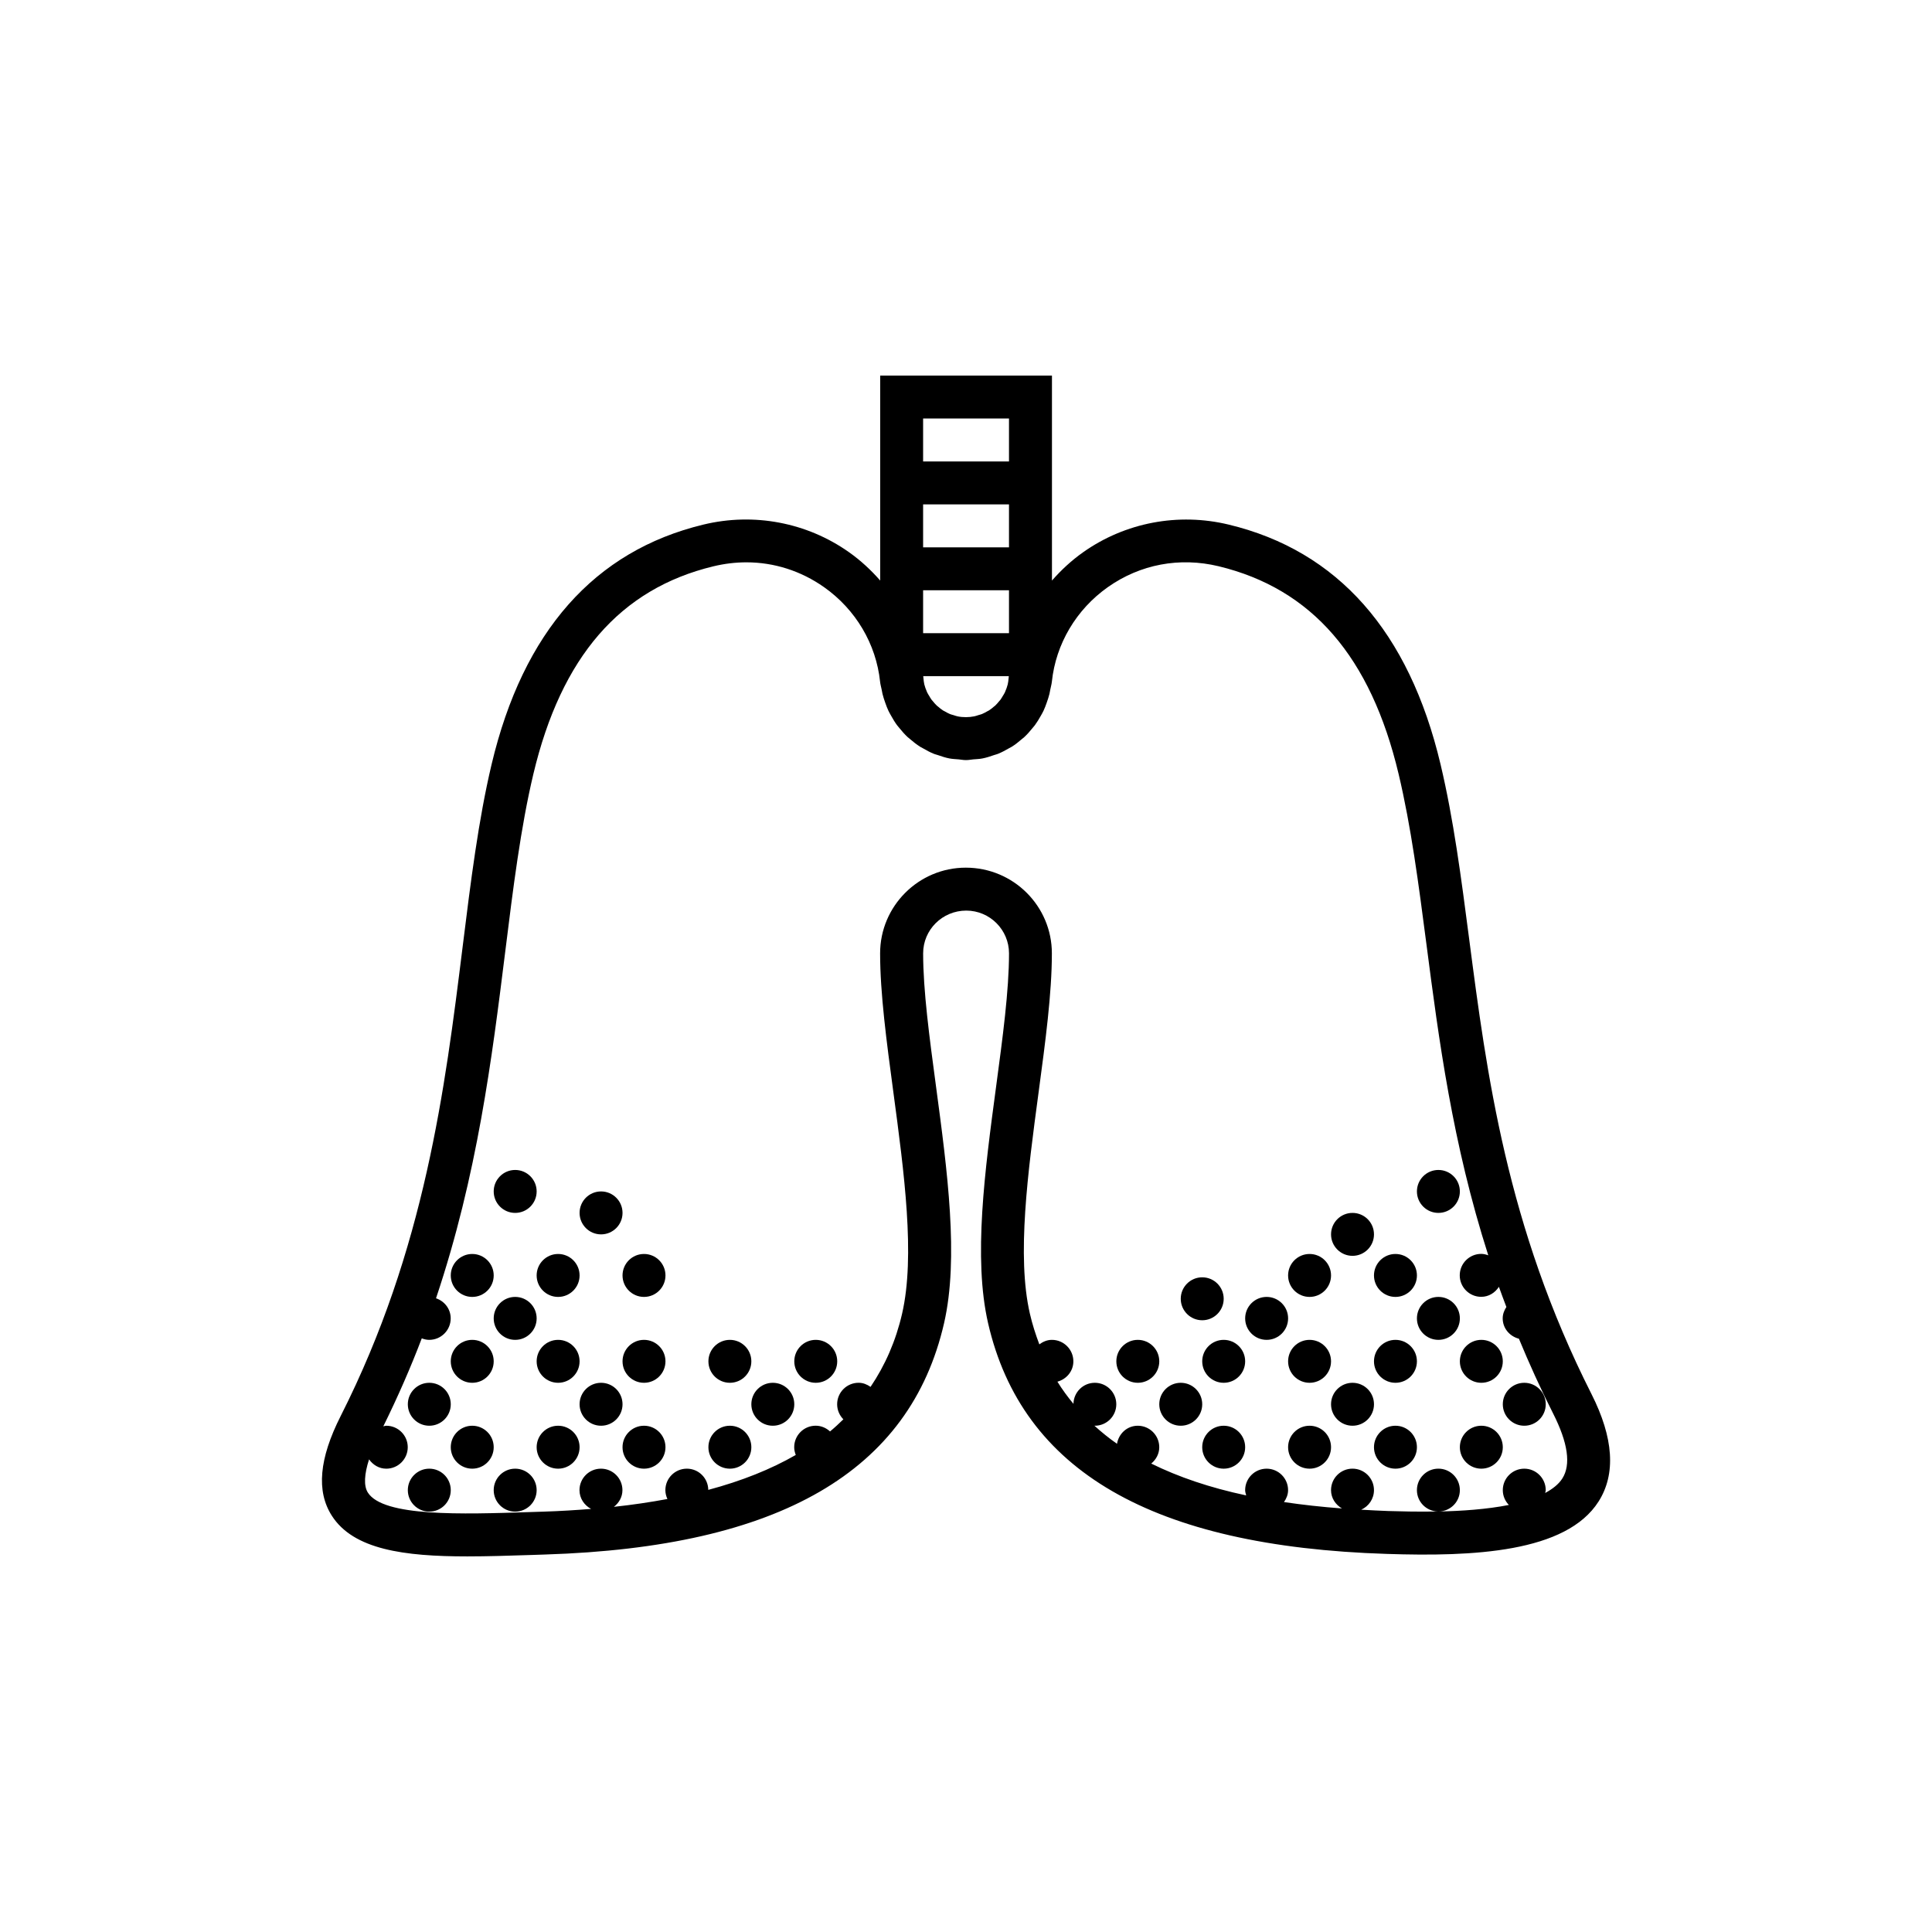 <?xml version="1.0" encoding="utf-8"?>
<!-- Generator: Adobe Illustrator 16.0.0, SVG Export Plug-In . SVG Version: 6.00 Build 0)  -->
<!DOCTYPE svg PUBLIC "-//W3C//DTD SVG 1.1//EN" "http://www.w3.org/Graphics/SVG/1.1/DTD/svg11.dtd">
<svg version="1.1" id="Capa_1" xmlns="http://www.w3.org/2000/svg" xmlns:xlink="http://www.w3.org/1999/xlink" x="0px" y="0px"
	 width="350px" height="350px" viewBox="0 0 350 350" enable-background="new 0 0 350 350" xml:space="preserve">
<g>
	<circle cx="245.021" cy="223.618" r="3.889"/>
	<circle cx="260.579" cy="215.839" r="3.89"/>
	<circle cx="217.794" cy="235.287" r="3.89"/>
	<circle cx="237.241" cy="231.059" r="3.89"/>
	<circle cx="252.799" cy="231.059" r="3.89"/>
	<circle cx="206.125" cy="246.617" r="3.889"/>
	<circle cx="221.683" cy="246.617" r="3.889"/>
	<circle cx="229.463" cy="238.838" r="3.89"/>
	<circle cx="237.241" cy="246.617" r="3.889"/>
	<circle cx="252.799" cy="246.617" r="3.889"/>
	<circle cx="213.904" cy="254.396" r="3.89"/>
	<circle cx="221.683" cy="262.175" r="3.89"/>
	<circle cx="245.021" cy="254.396" r="3.89"/>
	<circle cx="237.241" cy="262.175" r="3.89"/>
	<circle cx="252.799" cy="262.175" r="3.89"/>
	<circle cx="260.579" cy="238.838" r="3.89"/>
	<circle cx="268.357" cy="246.617" r="3.889"/>
	<circle cx="268.357" cy="262.175" r="3.89"/>
	<circle cx="276.137" cy="254.396" r="3.89"/>
	<path d="M288.307,252.532c-15.379-30.404-18.98-58.058-22.158-82.454c-1.451-11.151-2.824-21.688-5.185-31.633
		c-5.706-24.041-18.615-38.65-38.366-43.407c-9.145-2.209-18.744-0.385-26.363,4.994c-2.116,1.494-3.995,3.236-5.663,5.142V83.595
		V68.037h-31.116v15.558v21.575c-1.669-1.906-3.547-3.648-5.663-5.142c-7.616-5.379-17.223-7.207-26.364-4.994
		c-19.747,4.761-32.656,19.366-38.366,43.407c-2.396,10.085-3.781,21.229-5.247,33.03c-3.193,25.706-6.818,54.846-22.1,85.056
		c-3.905,7.716-4.434,13.621-1.61,18.047c3.92,6.149,13.1,7.383,24.551,7.383c3.699,0,7.635-0.129,11.707-0.261l2.431-0.082
		c42.438-1.345,66.063-15.052,72.232-41.909c2.711-11.805,0.591-27.596-1.455-42.862c-1.202-8.954-2.337-17.405-2.337-24.131
		c0-4.274,3.477-7.748,7.814-7.748c4.271,0,7.744,3.478,7.744,7.748c0,6.726-1.136,15.177-2.338,24.131
		c-2.046,15.267-4.166,31.054-1.454,42.862c6.153,26.783,29.777,40.455,72.231,41.801c15.668,0.518,32.481-0.245,38.362-9.49
		C292.761,267.041,292.329,260.486,288.307,252.532z M182.788,99.153H167.23v-7.779h15.558V99.153z M182.788,106.932v7.779H167.23
		v-7.779H182.788z M173.512,129.783c-0.269-0.054-0.518-0.148-0.774-0.229c-0.206-0.062-0.42-0.109-0.619-0.187
		c-0.338-0.136-0.653-0.315-0.969-0.498c-0.097-0.054-0.202-0.097-0.299-0.155c-0.334-0.214-0.642-0.463-0.938-0.724
		c-0.062-0.055-0.128-0.097-0.19-0.151c-0.261-0.245-0.494-0.521-0.723-0.801c-0.082-0.098-0.175-0.187-0.249-0.288
		c-0.152-0.202-0.269-0.428-0.401-0.646c-0.132-0.222-0.28-0.436-0.389-0.669c-0.035-0.069-0.055-0.147-0.086-0.217
		c-0.167-0.385-0.315-0.782-0.416-1.194c-0.004-0.012-0.008-0.023-0.012-0.039c-0.082-0.342-0.113-0.7-0.151-1.054
		c-0.016-0.148-0.039-0.292-0.047-0.443h15.507c-0.004,0.152-0.03,0.295-0.046,0.443c-0.035,0.358-0.066,0.715-0.152,1.054
		c-0.004,0.012-0.008,0.023-0.012,0.039c-0.104,0.42-0.253,0.821-0.424,1.209c-0.031,0.066-0.047,0.136-0.078,0.199
		c-0.112,0.245-0.264,0.466-0.404,0.692c-0.128,0.206-0.241,0.428-0.385,0.619c-0.082,0.109-0.184,0.206-0.269,0.311
		c-0.222,0.272-0.447,0.541-0.704,0.778c-0.066,0.062-0.14,0.108-0.206,0.163c-0.291,0.257-0.595,0.502-0.922,0.708
		c-0.098,0.062-0.21,0.105-0.312,0.163c-0.311,0.179-0.622,0.354-0.957,0.49c-0.197,0.078-0.412,0.125-0.618,0.187
		c-0.257,0.082-0.505,0.175-0.773,0.229c-0.486,0.093-0.984,0.147-1.494,0.147C174.492,129.919,173.998,129.88,173.512,129.783z
		 M167.23,75.816h15.558v7.779H167.23V75.816z M283.033,267.838c-0.67,1.054-1.771,1.906-3.112,2.629
		c0.023-0.174,0.104-0.334,0.104-0.513c0-2.147-1.742-3.89-3.889-3.89c-2.147,0-3.89,1.742-3.89,3.89
		c0,1.046,0.424,1.983,1.097,2.684c-4.006,0.793-8.576,1.101-12.664,1.183c2.101-0.059,3.788-1.758,3.788-3.87
		c0-2.147-1.742-3.89-3.889-3.89c-2.147,0-3.891,1.742-3.891,3.89c0,2.116,1.696,3.823,3.801,3.87
		c-3.703,0.069-6.985-0.027-9.016-0.086c-1.677-0.055-3.271-0.151-4.878-0.241c1.357-0.606,2.314-1.96,2.314-3.543
		c0-2.147-1.743-3.89-3.89-3.89c-2.147,0-3.89,1.742-3.89,3.89c0,1.442,0.82,2.648,1.983,3.321
		c-3.687-0.28-7.191-0.665-10.505-1.159c0.432-0.626,0.742-1.342,0.742-2.158c0-2.147-1.742-3.89-3.889-3.89
		c-2.147,0-3.89,1.742-3.89,3.89c0,0.339,0.112,0.638,0.189,0.953c-6.584-1.4-12.278-3.338-17.202-5.769
		c0.867-0.712,1.454-1.751,1.454-2.964c0-2.146-1.742-3.89-3.89-3.89c-1.929,0-3.457,1.428-3.765,3.271
		c-1.479-1.023-2.828-2.132-4.111-3.29c0.035,0,0.063,0.019,0.093,0.019c2.147,0,3.89-1.742,3.89-3.89c0-2.146-1.742-3.89-3.89-3.89
		c-2.119,0-3.827,1.7-3.873,3.812c-1.055-1.275-2.034-2.605-2.905-4.013c1.648-0.452,2.89-1.896,2.89-3.688
		c0-2.146-1.742-3.889-3.89-3.889c-0.867,0-1.626,0.338-2.275,0.816c-0.669-1.785-1.269-3.625-1.716-5.577
		c-2.396-10.433-0.373-25.508,1.583-40.09c1.237-9.214,2.404-17.919,2.404-25.165c0-8.561-6.962-15.527-15.589-15.527
		c-8.561,0-15.527,6.966-15.527,15.527c0,7.242,1.167,15.951,2.403,25.165c1.957,14.582,3.979,29.657,1.583,40.09
		c-1.139,4.959-3.073,9.362-5.717,13.278c-0.626-0.432-1.342-0.743-2.163-0.743c-2.147,0-3.89,1.743-3.89,3.89
		c0,1.065,0.432,2.03,1.128,2.73c-0.774,0.751-1.563,1.498-2.416,2.197c-0.692-0.63-1.59-1.038-2.602-1.038
		c-2.147,0-3.89,1.743-3.89,3.889c0,0.499,0.113,0.97,0.284,1.409c-4.52,2.606-9.801,4.71-15.85,6.328
		c-0.027-2.128-1.747-3.843-3.882-3.843c-2.147,0-3.89,1.742-3.89,3.89c0,0.575,0.144,1.112,0.37,1.606
		c-3.073,0.571-6.289,1.054-9.697,1.419c0.918-0.712,1.548-1.773,1.548-3.025c0-2.147-1.743-3.89-3.89-3.89s-3.89,1.742-3.89,3.89
		c0,1.493,0.872,2.75,2.104,3.398c-2.762,0.223-5.589,0.401-8.557,0.494l-2.442,0.078c-12.478,0.408-26.636,0.875-29.444-3.528
		c-0.778-1.225-0.646-3.336,0.218-6.017c0.704,0.996,1.809,1.688,3.12,1.688c2.147,0,3.889-1.743,3.889-3.891
		c0-2.146-1.742-3.889-3.889-3.889c-0.19,0-0.358,0.081-0.541,0.108c2.645-5.363,4.967-10.68,6.97-15.938
		c0.424,0.159,0.871,0.272,1.35,0.272c2.147,0,3.89-1.743,3.89-3.89c0-1.712-1.124-3.124-2.66-3.641
		c7.487-22.299,10.136-43.478,12.536-62.765c1.439-11.587,2.8-22.524,5.095-32.19c5.053-21.26,15.722-33.574,32.625-37.65
		c1.995-0.479,3.99-0.72,5.966-0.72c5.014,0,9.872,1.536,14.088,4.508c5.726,4.045,9.42,10.284,10.136,17.11
		c0.05,0.494,0.19,0.953,0.284,1.427c0.047,0.269,0.098,0.529,0.156,0.79c0.14,0.564,0.315,1.105,0.509,1.637
		c0.175,0.495,0.354,0.977,0.576,1.443c0.152,0.315,0.323,0.61,0.494,0.91c0.323,0.58,0.661,1.147,1.054,1.68
		c0.14,0.187,0.295,0.354,0.439,0.533c0.467,0.576,0.949,1.128,1.49,1.63c0.136,0.125,0.284,0.229,0.424,0.35
		c0.583,0.502,1.179,0.98,1.832,1.393c0.155,0.097,0.323,0.171,0.482,0.261c0.662,0.385,1.334,0.754,2.058,1.039
		c0.218,0.085,0.455,0.132,0.677,0.21c0.685,0.237,1.37,0.471,2.093,0.606c0.544,0.105,1.116,0.121,1.68,0.171
		c0.412,0.036,0.809,0.125,1.229,0.125h0.167c0.42,0,0.816-0.089,1.229-0.125c0.564-0.046,1.137-0.062,1.681-0.171
		c0.723-0.14,1.412-0.373,2.097-0.61c0.222-0.078,0.455-0.121,0.673-0.21c0.72-0.288,1.393-0.654,2.058-1.039
		c0.159-0.094,0.326-0.164,0.482-0.261c0.653-0.413,1.252-0.891,1.832-1.393c0.14-0.121,0.291-0.226,0.424-0.35
		c0.54-0.501,1.026-1.054,1.489-1.63c0.145-0.179,0.3-0.346,0.439-0.533c0.393-0.533,0.731-1.097,1.059-1.68
		c0.17-0.299,0.342-0.595,0.493-0.91c0.222-0.471,0.401-0.953,0.576-1.447c0.194-0.533,0.369-1.074,0.51-1.638
		c0.062-0.261,0.108-0.525,0.155-0.793c0.094-0.479,0.233-0.934,0.284-1.427c0.719-6.83,4.414-13.065,10.136-17.11
		c5.877-4.146,12.998-5.48,20.054-3.792c16.909,4.08,27.577,16.394,32.626,37.65c2.268,9.549,3.613,19.887,5.041,30.84
		c2.24,17.212,4.687,36.006,11.201,56.345c-0.404-0.145-0.824-0.258-1.279-0.258c-2.147,0-3.89,1.742-3.89,3.89
		s1.742,3.89,3.89,3.89c1.369,0,2.513-0.747,3.205-1.813c0.428,1.209,0.895,2.431,1.354,3.652c-0.386,0.604-0.669,1.279-0.669,2.054
		c0,1.813,1.265,3.264,2.94,3.698c1.836,4.438,3.862,8.935,6.177,13.505C284.06,261.373,284.623,265.345,283.033,267.838z"/>
	<circle cx="116.667" cy="231.059" r="3.89"/>
	<circle cx="101.108" cy="231.059" r="3.89"/>
	<circle cx="147.782" cy="246.617" r="3.889"/>
	<circle cx="108.887" cy="219.729" r="3.89"/>
	<circle cx="132.224" cy="246.617" r="3.889"/>
	<circle cx="93.329" cy="215.839" r="3.89"/>
	<circle cx="116.667" cy="246.617" r="3.889"/>
	<circle cx="101.108" cy="246.617" r="3.889"/>
	<circle cx="140.003" cy="254.396" r="3.89"/>
	<circle cx="132.224" cy="262.175" r="3.89"/>
	<circle cx="108.887" cy="254.396" r="3.89"/>
	<circle cx="116.667" cy="262.175" r="3.89"/>
	<circle cx="101.108" cy="262.175" r="3.89"/>
	<circle cx="85.55" cy="231.059" r="3.89"/>
	<circle cx="93.329" cy="238.838" r="3.89"/>
	<circle cx="85.55" cy="246.617" r="3.889"/>
	<circle cx="85.55" cy="262.175" r="3.89"/>
	<circle cx="93.329" cy="269.954" r="3.89"/>
	<circle cx="77.771" cy="269.954" r="3.89"/>
	<circle cx="77.771" cy="254.396" r="3.89"/>
</g>
</svg>
